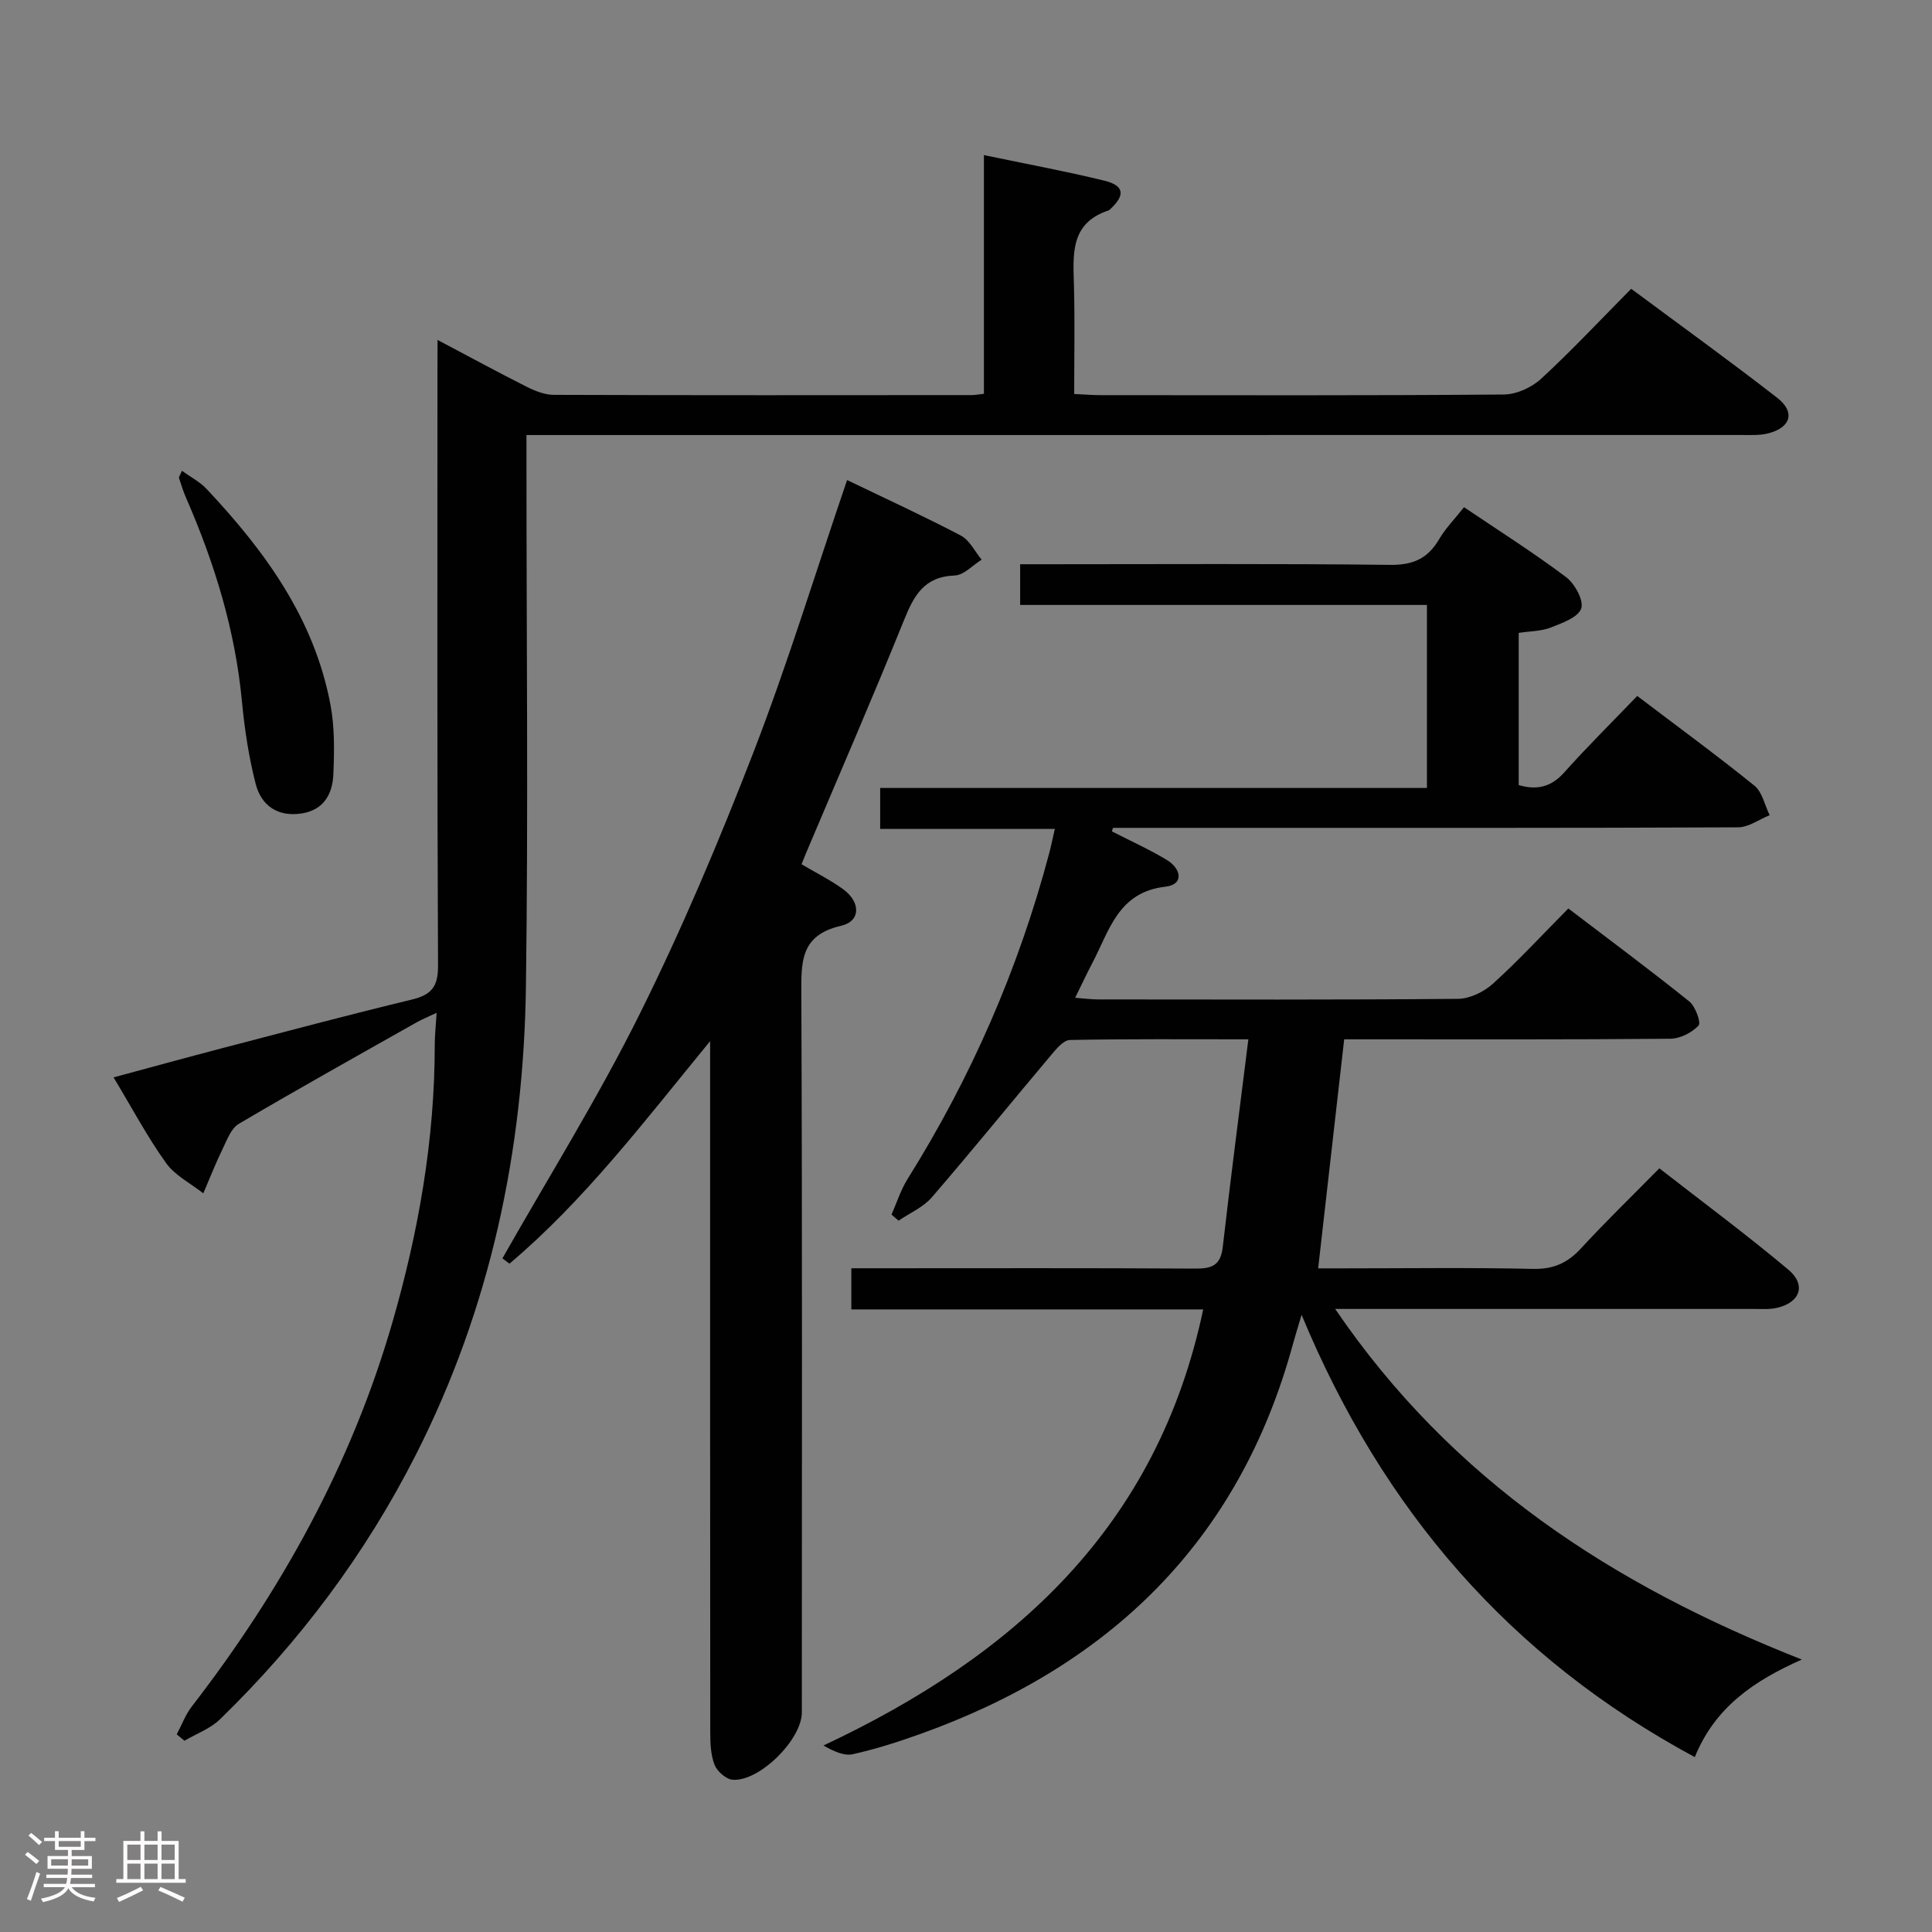 <svg enable-background="new 0 0 400 400" viewBox="0 0 400 400" xmlns="http://www.w3.org/2000/svg"><rect x="0" y="0" width="400" height="400" fill="#808080" stroke="none"/><path d="m5.17 384 .55-.58c.85.61 1.65 1.24 2.4 1.87l-.59.64c-.83-.73-1.62-1.38-2.36-1.93m1.22 9.53-.82-.34c.71-1.76 1.37-3.64 1.98-5.63.24.13.5.25.76.36-.6 1.67-1.24 3.54-1.92 5.61m-.5-13.5.57-.54c.56.44 1.31 1.06 2.26 1.87l-.64.64c-.68-.66-1.41-1.32-2.19-1.97m3.25.46h2.24v-1.36h.77v1.36h4.57v-1.36h.76v1.36h2.28v.69h-2.28v1.84h-2.64v1.26h4.18v2.64h-4.21c0 .45-.02.86-.05 1.21h4.32v.69h-4.38c-.04.34-.1.75-.19 1.22h5.15v.69h-4.82c.87 1.19 2.51 1.92 4.93 2.19-.17.31-.3.57-.37.76-2.77-.49-4.52-1.41-5.26-2.76-.56 1.26-2.3 2.23-5.24 2.9-.12-.24-.26-.48-.43-.72 2.73-.55 4.38-1.34 4.96-2.38h-4.38v-.69h4.65c.1-.38.17-.79.21-1.22h-4.32v-.69h4.4c.03-.34.05-.75.05-1.21h-4.2v-2.64h4.23v-1.26h-2.69v-1.84h-2.24zm1.46 4.46v1.29h3.45c.01-.4.02-.57.01-.53v-.32-.45h-3.46zm1.55-2.59h4.57v-1.19h-4.57zm6.11 2.59h-3.42v.77c-.02.19-.01.37-.02.53h3.44z" fill="#fcfafa"/><path d="m32.63 379.16h.82v1.98h3.54v7.89h1.46v.78h-14.37v-.78h1.46v-7.89h3.54v-1.98h.82v1.98h2.73zm-3.49 11.48.5.73c-1.61.82-3.28 1.63-5 2.41-.13-.27-.28-.55-.44-.82 1.75-.72 3.4-1.49 4.94-2.32m-2.78-5.55h2.73v-3.18h-2.73zm0 3.95h2.73v-3.2h-2.73zm3.54-3.95h2.73v-3.18h-2.73zm0 3.95h2.73v-3.2h-2.73zm7.89 4.68c-1.84-.92-3.51-1.7-5.02-2.32l.45-.73c1.89.8 3.57 1.55 5.04 2.23zm-1.62-11.81h-2.73v3.18h2.73zm-2.73 7.13h2.73v-3.2h-2.73z" fill="#fcfafa"/><g fill="#010102"><path d="m276.43 271c24.22 35.58 57.49 57.18 96.62 72.59-9.9 4.39-17.99 9.88-22.16 20.2-38.2-20.57-64.58-51.04-81.41-91.57-.82 2.77-1.34 4.39-1.78 6.02-11.14 40.93-38.04 66.8-77.3 80.81-4.53 1.62-9.15 3.1-13.84 4.14-1.81.4-3.93-.6-6.08-1.8 39.61-18.59 69.13-45.3 78.63-90.29-24.46 0-48.52 0-72.85 0 0-2.92 0-5.34 0-8.52h5.82c21.83 0 43.67-.07 65.5.07 3.44.02 5.16-.77 5.58-4.47 1.61-14.12 3.46-28.22 5.3-43-13.04 0-25-.1-36.95.14-1.35.03-2.85 1.89-3.94 3.18-8.24 9.78-16.3 19.73-24.66 29.41-1.77 2.05-4.55 3.23-6.87 4.82-.49-.42-.98-.85-1.46-1.27 1.09-2.45 1.9-5.08 3.31-7.34 13.15-21.01 22.96-43.45 29.32-67.4.38-1.42.67-2.86 1.18-5.1-12.22 0-24.07 0-36.16 0 0-3.17 0-5.6 0-8.48h113.2c0-12.7 0-24.95 0-37.89-27.93 0-55.96 0-84.22 0 0-3.09 0-5.49 0-8.43h5.59c23.67 0 47.33-.15 71 .13 4.74.06 7.8-1.3 10.14-5.29 1.31-2.24 3.19-4.15 5.17-6.65 7.25 4.89 14.39 9.41 21.12 14.47 1.81 1.36 3.73 4.86 3.14 6.51-.66 1.86-3.98 3.02-6.35 3.95-1.95.76-4.22.73-6.59 1.09v31.51c3.87 1.13 6.78.35 9.46-2.65 4.76-5.33 9.85-10.35 15.08-15.8 8.51 6.46 16.54 12.33 24.27 18.58 1.63 1.32 2.13 4.04 3.15 6.11-2.18.87-4.36 2.5-6.54 2.51-35 .16-70 .11-105 .11-8.14 0-16.28 0-24.42 0-.07.24-.15.48-.22.73 3.8 1.95 7.72 3.71 11.37 5.91 2.96 1.79 3.64 5.09-.29 5.54-9.82 1.12-11.61 9.12-15.13 15.8-1.15 2.18-2.19 4.41-3.56 7.2 1.97.15 3.36.34 4.75.34 24.83.02 49.67.1 74.5-.12 2.45-.02 5.38-1.44 7.24-3.13 5.3-4.8 10.16-10.07 15.62-15.58 8.5 6.48 16.89 12.71 25.03 19.24 1.28 1.03 2.49 4.41 1.93 5-1.39 1.47-3.81 2.71-5.83 2.73-20.66.19-41.33.12-62 .12-1.8 0-3.61 0-5.54 0-1.81 15.88-3.56 31.33-5.39 47.42h4.95c13.17 0 26.34-.19 39.5.11 4.25.1 7.19-1.22 9.98-4.26 5.07-5.51 10.47-10.73 16.21-16.56 9.05 7.05 18.09 13.75 26.7 20.97 3.76 3.16 2.47 6.8-2.32 7.91-1.59.37-3.31.23-4.97.23-26.63 0-53.29 0-79.96 0-1.81 0-3.61 0-6.57 0z"/><path d="m90.59 70.38c6.8 3.59 12.6 6.75 18.5 9.72 1.72.86 3.72 1.65 5.59 1.65 28.83.1 57.66.07 86.49.05.65 0 1.3-.13 2.54-.27 0-16.25 0-32.48 0-49.42 8.78 1.84 16.9 3.33 24.91 5.29 4.14 1.01 4.39 2.97 1.3 5.85-.12.11-.24.27-.39.31-8.14 2.68-7.33 9.32-7.17 15.83.18 7.29.04 14.58.04 22.18 2.22.1 3.84.24 5.45.24 27.83.01 55.66.1 83.49-.13 2.61-.02 5.75-1.44 7.7-3.23 6.35-5.85 12.27-12.18 18.68-18.66 10.27 7.63 20.39 14.92 30.22 22.56 3.81 2.96 2.85 6.18-1.87 7.38-1.74.44-3.63.33-5.45.33-81.66.01-163.32.01-244.97.01-1.98 0-3.96 0-6.65 0v6.08c0 36 .38 72-.11 107.99-.46 33.95-7.32 66.6-22.82 97.11-10.42 20.51-24.04 38.69-40.51 54.7-2 1.95-4.89 2.99-7.37 4.45-.53-.44-1.07-.88-1.6-1.32 1.03-1.93 1.8-4.06 3.12-5.77 18.57-24.04 33.06-50.2 41.53-79.52 5.42-18.77 8.77-37.84 8.77-57.44 0-1.97.22-3.93.39-6.66-1.68.8-2.95 1.31-4.13 1.97-12.31 6.95-24.65 13.84-36.83 21.02-1.61.95-2.46 3.38-3.38 5.26-1.45 2.98-2.66 6.08-3.97 9.13-2.62-2.07-5.86-3.69-7.72-6.29-3.86-5.39-6.99-11.3-10.86-17.72 7.83-2.11 15.23-4.15 22.66-6.09 13.01-3.4 26-6.86 39.06-10.01 4.01-.97 5.48-2.59 5.46-6.97-.2-40.83-.12-81.66-.12-122.49.02-1.99.02-3.97.02-7.12z"/><path d="m175.38 99.39c8.07 3.89 15.93 7.49 23.56 11.5 1.81.95 2.88 3.28 4.3 4.98-1.86 1.15-3.69 3.22-5.58 3.28-6.3.22-8.43 4.12-10.49 9.23-6.53 16.17-13.49 32.17-20.28 48.23-.31.73-.6 1.47-.94 2.32 3.05 1.81 6.02 3.28 8.66 5.21 3.62 2.66 3.59 6.6-.46 7.53-8.6 1.97-8.26 7.66-8.24 14.43.2 49.49.11 98.97.1 148.46 0 5.57-8.75 14.33-14.32 13.92-1.36-.1-3.22-1.74-3.75-3.09-.81-2.09-.89-4.55-.89-6.85-.04-45.49-.03-90.98-.03-136.46 0-1.75 0-3.5 0-6.52-13.71 16.72-26 32.94-41.54 46.07-.49-.37-.97-.73-1.46-1.1 9.55-16.83 19.83-33.3 28.43-50.61 8.79-17.67 16.49-35.94 23.62-54.36 7.02-18.2 12.74-36.91 19.31-56.17z"/><path d="m37.67 97.47c1.79 1.3 3.7 2.27 5.08 3.74 12.1 12.86 22.33 26.88 25.67 44.71.88 4.67.8 9.59.6 14.37-.17 4.05-1.95 7.43-6.6 8.13-4.94.75-8.33-1.64-9.48-6.11-1.44-5.58-2.3-11.35-2.85-17.1-1.39-14.72-5.66-28.59-11.53-42.05-.59-1.36-1.05-2.78-1.5-4.19-.06-.23.23-.58.61-1.5z"/></g></svg>